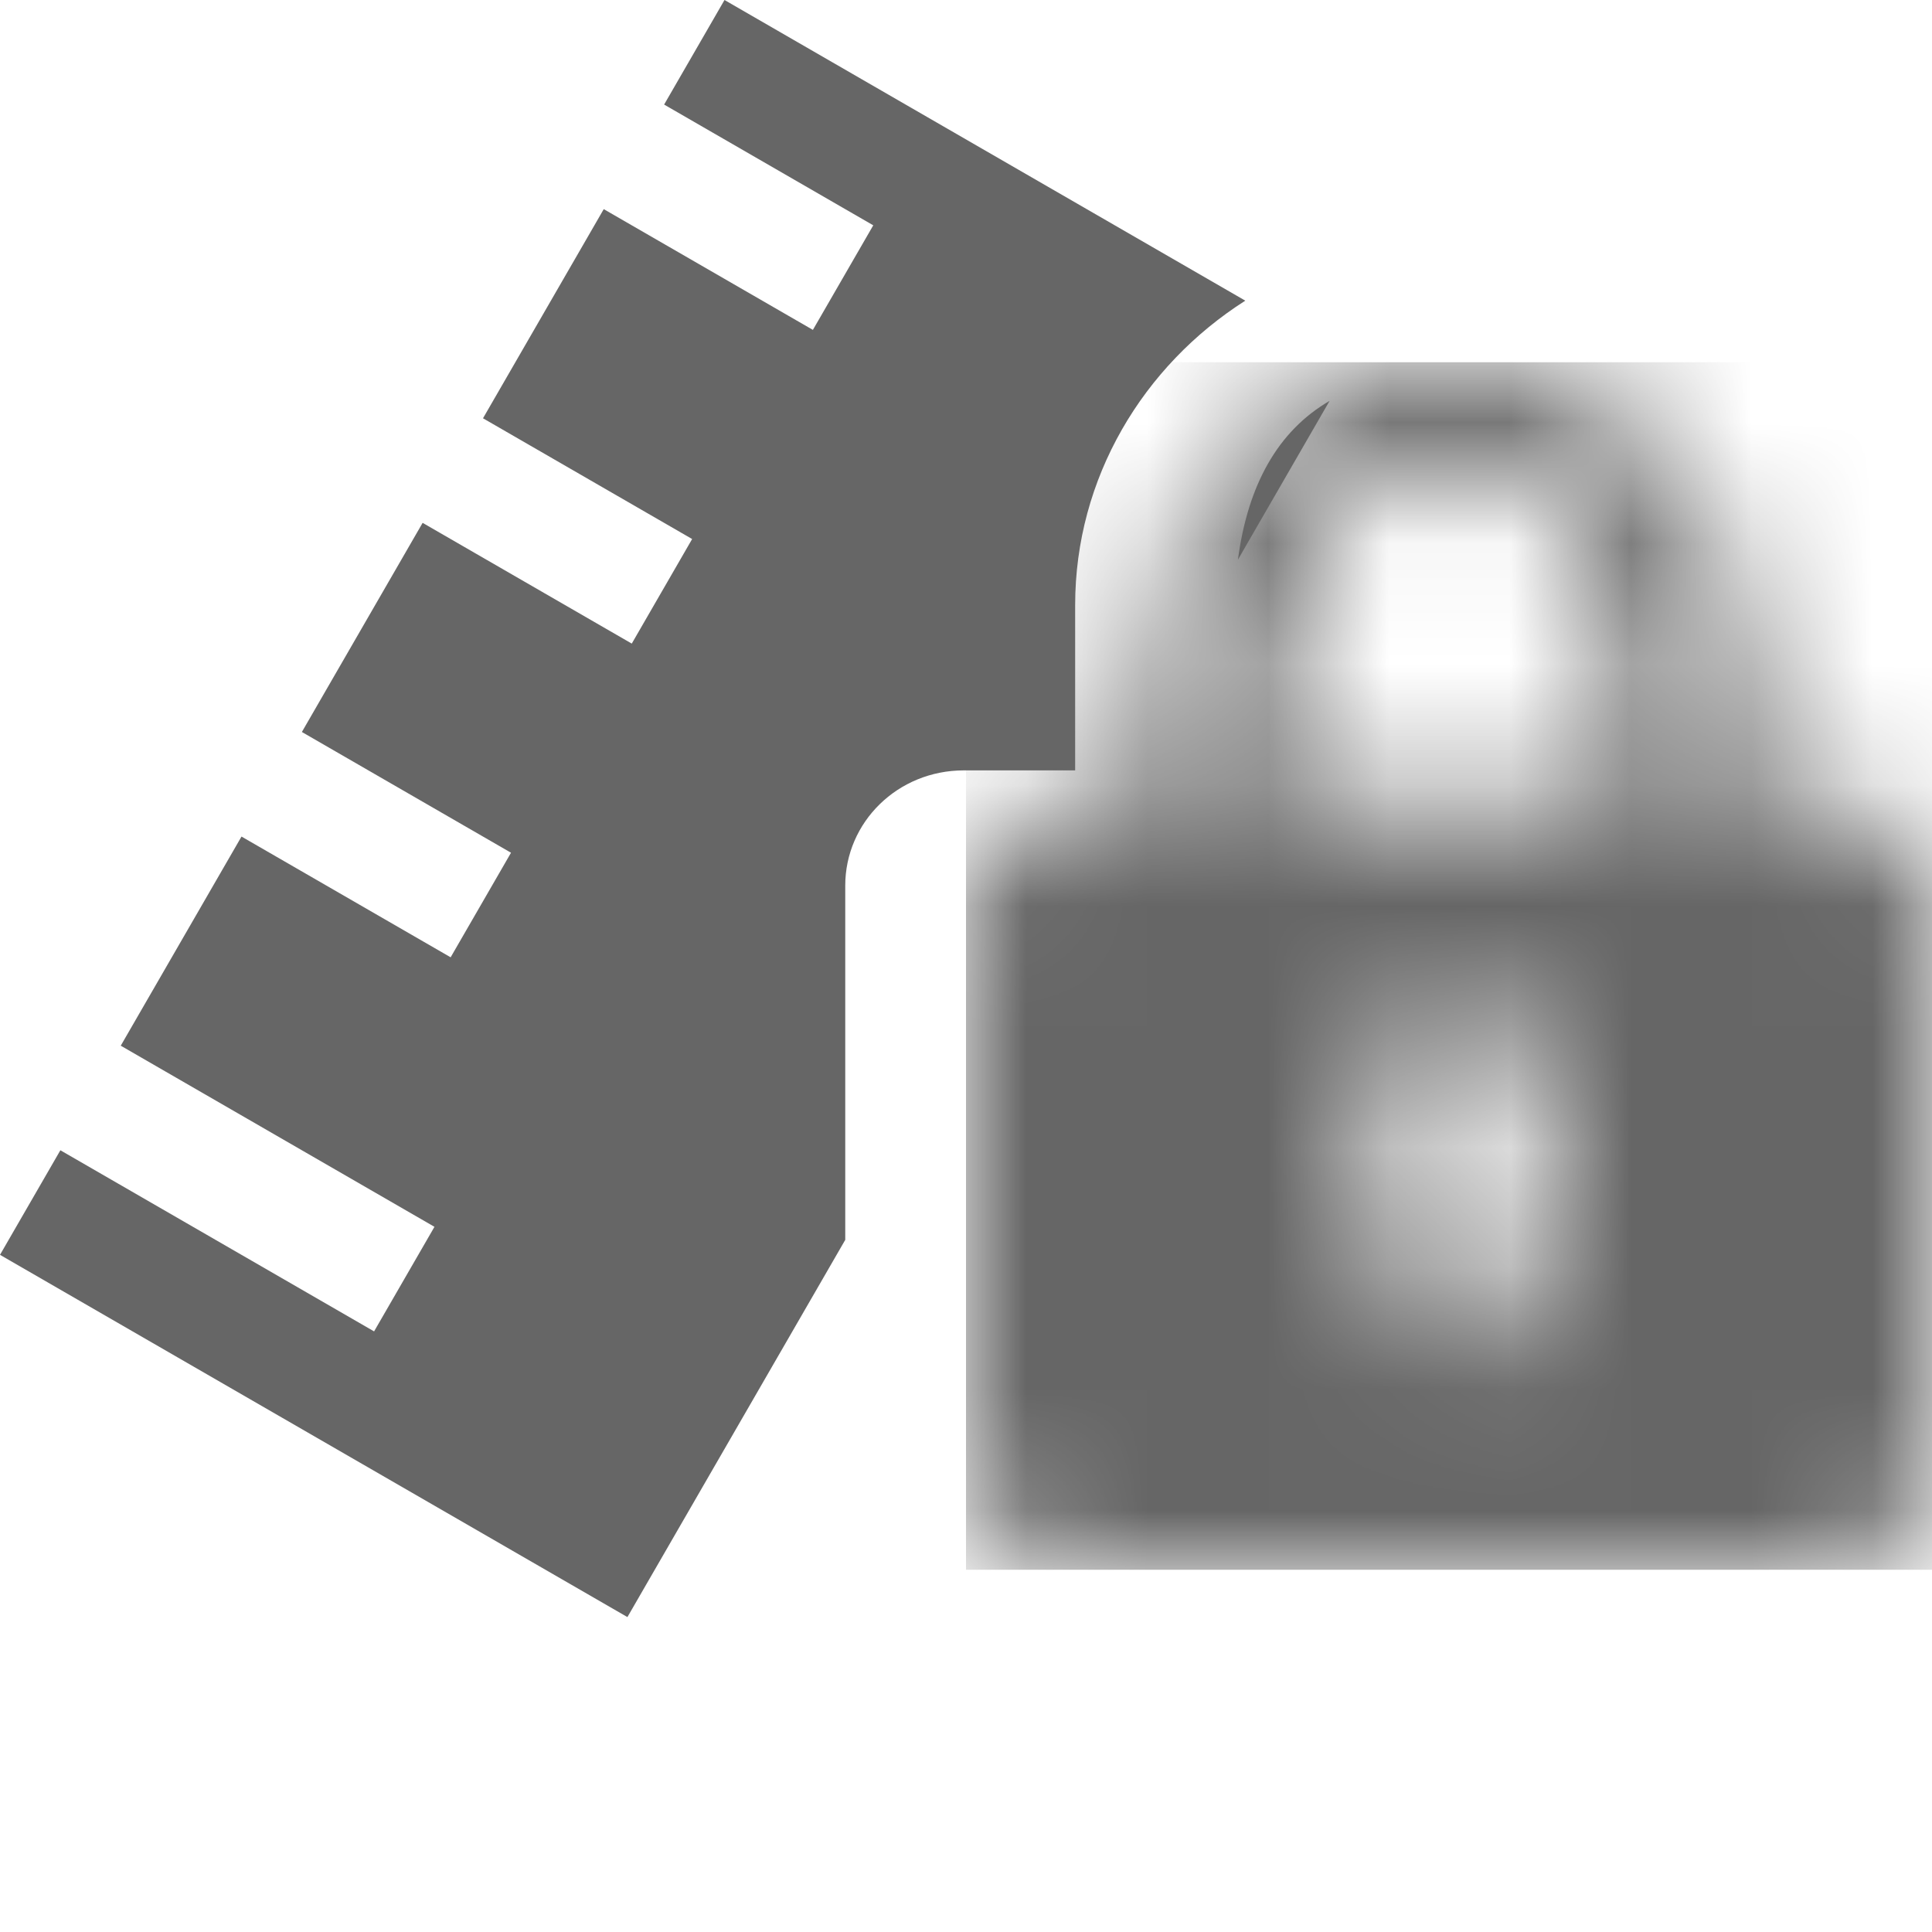 <svg width="16" height="16" viewBox="0 0 16 16" fill="none" xmlns="http://www.w3.org/2000/svg">
  <mask id="mask0_98423_40767" style="mask-type:alpha" maskUnits="userSpaceOnUse" x="0" y="0" width="16" height="16">
    <path d="M0 16H16V0H0V16Z" fill="black" />
  </mask>
  <g mask="url(#mask0_98423_40767)">
  </g>
  <mask id="mask1_98423_40767" style="mask-type:luminance" maskUnits="userSpaceOnUse" x="8" y="3" width="8" height="10">
    <path fill-rule="evenodd" clip-rule="evenodd"
      d="M15.214 6.65H14.483V5.509C14.483 4.128 13.368 3 12.003 3C10.638 3 9.523 4.128 9.523 5.509V6.65H8.786C8.347 6.65 8 7.007 8 7.445V12.205C8 12.649 8.353 13 8.786 13H15.214C15.653 13 16 12.642 16 12.205V7.451C16.006 7.014 15.646 6.65 15.214 6.65ZM12.01 3.909C12.992 3.909 13.425 4.521 13.425 5.604V6.636H10.578V5.604C10.578 4.521 11.027 3.902 12.01 3.909ZM12.58 9.649V10.831C12.58 10.929 12.529 11.009 12.436 11.077C12.343 11.145 12.224 11.182 12.097 11.182C11.835 11.182 11.615 11.022 11.615 10.831V9.649C11.369 9.532 11.2 9.329 11.2 9.101C11.2 8.744 11.598 8.455 12.089 8.455C12.58 8.455 12.977 8.744 12.977 9.101C12.986 9.329 12.825 9.532 12.58 9.649Z"
      fill="white" />
  </mask>
  <g mask="url(#mask1_98423_40767)">
    <path d="M8 3H16V13H8V3Z" fill="#666666" />
  </g>
  <path fill-rule="evenodd" clip-rule="evenodd"
    d="M10.313 2.49L6 0L5.5 0.866L7.232 1.866L6.732 2.732L5 1.732L4 3.464L5.732 4.464L5.232 5.33L3.5 4.33L2.5 6.062L4.232 7.062L3.732 7.928L2 6.928L1 8.66L3.598 10.16L3.098 11.026L0.5 9.526L0 10.392L5.196 13.392L7 10.268V7.334C7 6.809 7.434 6.38 7.982 6.38H8.904V5.011C8.904 3.959 9.466 3.029 10.313 2.49ZM10.252 4.635C10.334 4.018 10.581 3.57 11.011 3.32L10.252 4.635Z"
    fill="#666666" />
</svg>
